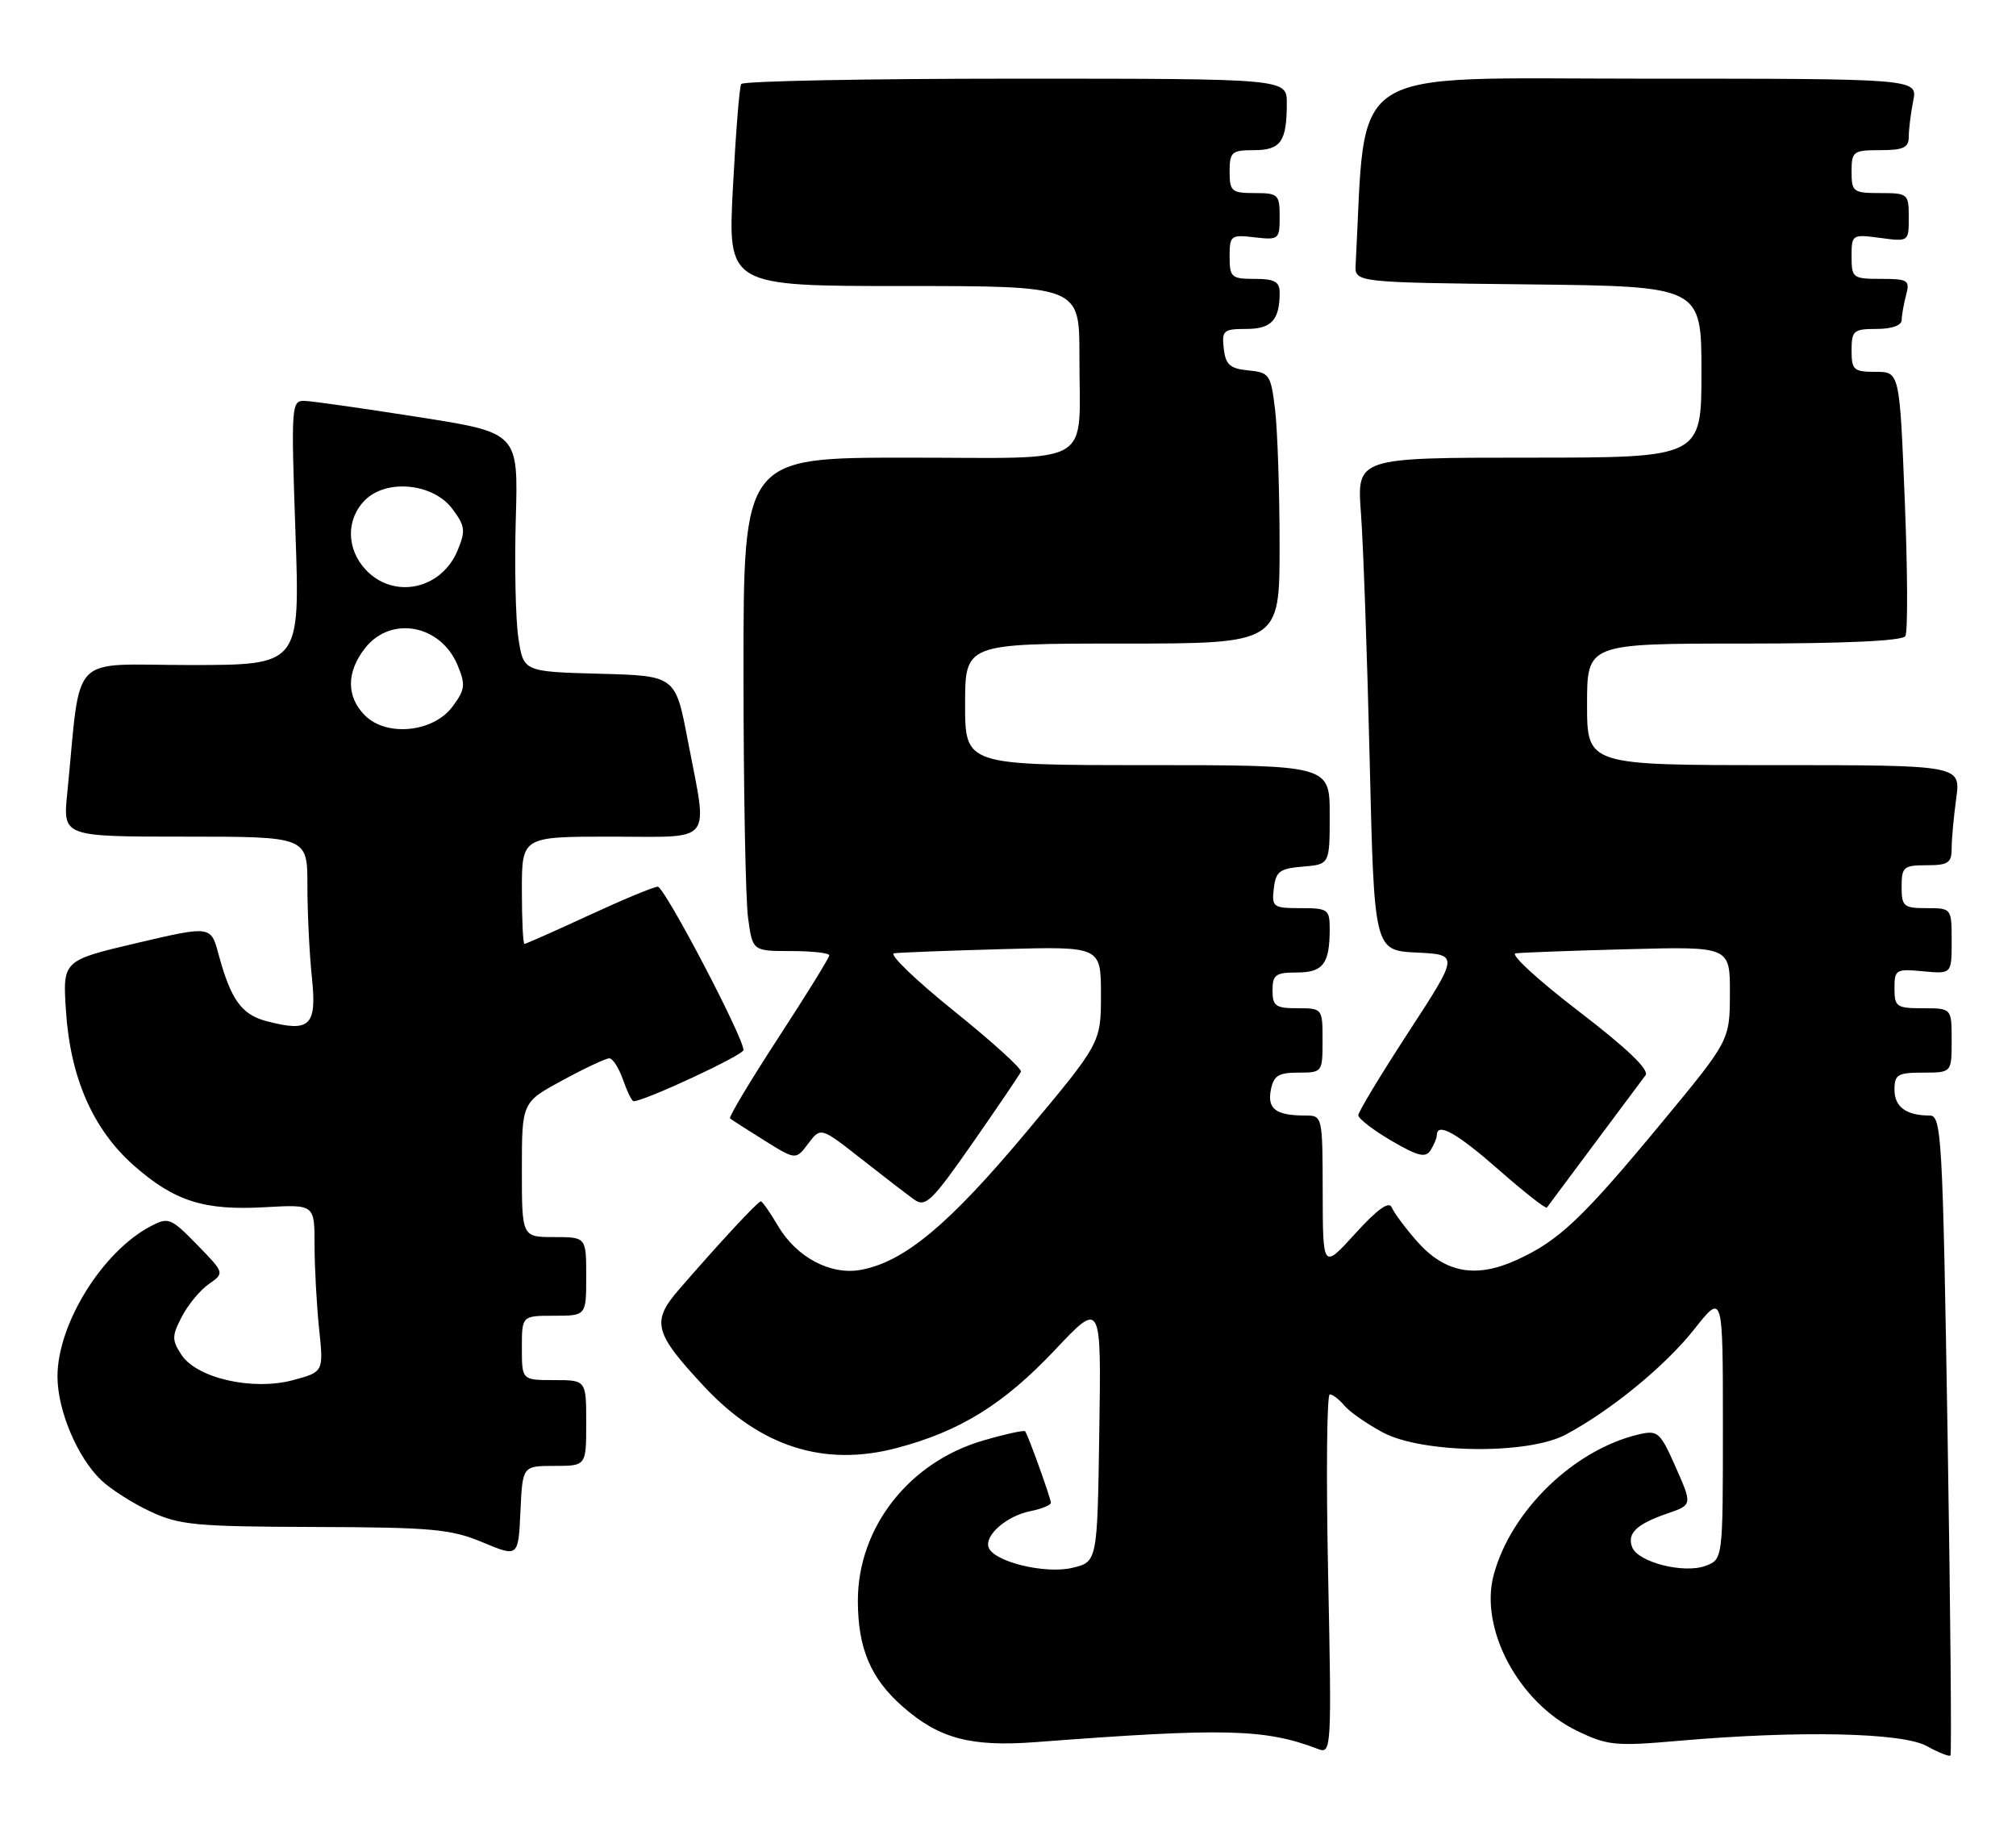 <?xml version="1.0" encoding="UTF-8" standalone="no"?>
<!DOCTYPE svg PUBLIC "-//W3C//DTD SVG 1.1//EN" "http://www.w3.org/Graphics/SVG/1.1/DTD/svg11.dtd" >
<svg xmlns="http://www.w3.org/2000/svg" xmlns:xlink="http://www.w3.org/1999/xlink" version="1.1" viewBox="0 0 282 256">
 <g >
 <path fill="currentColor"
d=" M 272.43 200.59 C 271.75 158.88 271.59 156.00 269.93 156.00 C 266.65 156.00 265.00 154.80 265.00 152.39 C 265.00 150.27 265.45 150.00 269.00 150.00 C 273.00 150.00 273.00 150.00 273.00 145.50 C 273.00 141.00 273.00 141.00 269.00 141.00 C 265.29 141.00 265.00 140.80 265.00 138.22 C 265.00 135.59 265.20 135.47 269.00 135.83 C 273.00 136.21 273.00 136.21 273.00 131.61 C 273.00 127.01 272.99 127.00 269.50 127.00 C 266.28 127.00 266.00 126.76 266.00 124.00 C 266.00 121.24 266.28 121.00 269.50 121.00 C 272.51 121.00 273.00 120.67 273.00 118.64 C 273.00 117.34 273.29 114.19 273.64 111.64 C 274.27 107.00 274.27 107.00 248.14 107.00 C 222.00 107.00 222.00 107.00 222.00 98.50 C 222.00 90.00 222.00 90.00 243.94 90.00 C 258.01 90.00 266.11 89.63 266.52 88.96 C 266.88 88.39 266.84 79.84 266.44 69.96 C 265.72 52.00 265.72 52.00 262.36 52.00 C 259.29 52.00 259.00 51.74 259.00 49.00 C 259.00 46.24 259.28 46.00 262.50 46.00 C 264.63 46.00 266.01 45.51 266.01 44.75 C 266.02 44.06 266.30 42.49 266.63 41.25 C 267.18 39.18 266.90 39.00 263.12 39.00 C 259.17 39.00 259.00 38.87 259.00 35.87 C 259.00 32.79 259.07 32.75 263.00 33.27 C 266.99 33.81 267.00 33.80 267.00 30.40 C 267.00 27.10 266.88 27.00 263.00 27.00 C 259.22 27.00 259.00 26.83 259.00 24.00 C 259.00 21.17 259.22 21.00 263.00 21.00 C 266.24 21.00 267.00 20.65 267.00 19.12 C 267.00 18.09 267.28 15.84 267.62 14.12 C 268.25 11.00 268.25 11.00 229.72 11.00 C 187.59 11.00 191.15 8.69 189.63 37.00 C 189.50 39.50 189.50 39.50 213.75 39.77 C 238.00 40.04 238.00 40.04 238.00 52.02 C 238.00 64.00 238.00 64.00 213.90 64.00 C 189.79 64.00 189.79 64.00 190.37 71.75 C 190.69 76.01 191.24 91.52 191.59 106.21 C 192.22 132.91 192.22 132.91 198.15 133.21 C 204.08 133.50 204.08 133.50 197.04 144.31 C 193.17 150.25 190.00 155.49 190.00 155.96 C 190.00 156.43 192.08 158.03 194.62 159.52 C 198.35 161.70 199.41 161.96 200.11 160.86 C 200.58 160.11 200.98 159.16 200.98 158.75 C 201.02 156.89 203.76 158.42 209.68 163.62 C 213.21 166.72 216.22 169.08 216.38 168.87 C 216.53 168.67 219.51 164.68 222.99 160.00 C 226.48 155.32 229.71 150.99 230.18 150.37 C 230.75 149.62 227.59 146.60 220.78 141.38 C 215.14 137.06 211.20 133.43 212.01 133.32 C 212.83 133.21 219.91 132.94 227.75 132.74 C 242.00 132.36 242.00 132.36 241.98 138.93 C 241.96 145.50 241.96 145.50 232.44 157.00 C 221.32 170.43 218.06 173.51 212.15 176.20 C 206.41 178.82 202.09 178.00 198.19 173.57 C 196.56 171.71 194.98 169.59 194.68 168.85 C 194.30 167.93 192.66 169.11 189.58 172.50 C 185.04 177.50 185.04 177.50 185.02 166.75 C 185.00 156.05 184.99 156.00 182.58 156.00 C 178.49 156.00 177.26 155.09 177.76 152.45 C 178.15 150.43 178.82 150.00 181.62 150.00 C 184.96 150.00 185.00 149.95 185.00 145.50 C 185.00 141.02 184.98 141.00 181.50 141.00 C 178.43 141.00 178.00 140.69 178.00 138.50 C 178.00 136.32 178.44 136.00 181.39 136.00 C 185.08 136.00 186.00 134.78 186.00 129.92 C 186.00 127.17 185.76 127.00 181.93 127.00 C 178.09 127.00 177.88 126.85 178.18 124.25 C 178.46 121.86 178.99 121.46 182.25 121.19 C 186.00 120.88 186.00 120.88 186.00 113.94 C 186.00 107.00 186.00 107.00 160.50 107.00 C 135.00 107.00 135.00 107.00 135.00 98.50 C 135.00 90.00 135.00 90.00 157.00 90.00 C 179.00 90.00 179.00 90.00 178.99 76.25 C 178.99 68.69 178.70 60.16 178.36 57.30 C 177.77 52.37 177.57 52.09 174.62 51.80 C 172.05 51.55 171.44 51.01 171.18 48.75 C 170.89 46.22 171.14 46.00 174.33 46.00 C 177.86 46.00 179.00 44.76 179.00 40.92 C 179.00 39.39 178.28 39.00 175.50 39.00 C 172.25 39.00 172.00 38.78 172.00 35.89 C 172.00 32.93 172.16 32.80 175.50 33.19 C 178.88 33.58 179.00 33.48 179.00 30.30 C 179.00 27.20 178.79 27.00 175.50 27.00 C 172.28 27.00 172.00 26.76 172.00 24.00 C 172.00 21.26 172.29 21.00 175.39 21.00 C 179.16 21.00 180.00 19.80 180.00 14.42 C 180.00 11.00 180.00 11.00 142.06 11.00 C 121.19 11.00 103.92 11.34 103.68 11.75 C 103.43 12.16 102.91 18.69 102.52 26.25 C 101.80 40.00 101.80 40.00 126.40 40.00 C 151.00 40.00 151.00 40.00 150.99 49.75 C 150.96 65.56 153.60 64.00 126.88 64.00 C 104.00 64.00 104.00 64.00 104.00 93.86 C 104.00 110.28 104.29 125.81 104.64 128.36 C 105.27 133.00 105.27 133.00 110.64 133.00 C 113.59 133.00 116.00 133.27 116.00 133.60 C 116.00 133.93 112.79 139.12 108.87 145.13 C 104.95 151.15 101.91 156.22 102.12 156.40 C 102.33 156.58 104.48 157.97 106.91 159.48 C 111.32 162.23 111.32 162.23 113.06 159.92 C 114.81 157.61 114.81 157.61 120.46 162.05 C 123.58 164.50 126.92 167.07 127.89 167.76 C 129.46 168.88 130.35 168.01 136.08 159.80 C 139.61 154.73 142.64 150.26 142.81 149.87 C 142.98 149.48 138.73 145.63 133.38 141.33 C 128.03 137.02 124.29 133.41 125.07 133.31 C 125.86 133.20 132.69 132.94 140.25 132.73 C 154.00 132.35 154.00 132.35 154.00 139.10 C 154.00 145.85 154.00 145.85 143.39 158.52 C 132.66 171.32 126.50 176.44 120.44 177.58 C 116.21 178.37 111.43 175.85 108.83 171.44 C 107.72 169.55 106.63 168.00 106.42 168.00 C 106.02 168.00 100.60 173.84 95.01 180.29 C 91.06 184.84 91.46 186.37 98.56 193.96 C 106.40 202.34 115.29 205.17 125.43 202.50 C 134.30 200.16 140.41 196.37 147.58 188.77 C 154.05 181.91 154.05 181.91 153.77 200.17 C 153.50 218.43 153.50 218.43 149.97 219.26 C 146.14 220.16 138.94 218.38 138.28 216.37 C 137.73 214.67 140.85 211.98 144.12 211.33 C 145.70 211.01 147.00 210.48 147.00 210.16 C 147.00 209.55 143.84 200.76 143.40 200.16 C 143.26 199.97 140.62 200.55 137.53 201.45 C 127.16 204.46 120.00 213.61 120.00 223.85 C 120.00 230.50 121.79 234.73 126.27 238.66 C 131.35 243.13 135.79 244.31 144.83 243.63 C 171.34 241.61 176.96 241.75 184.40 244.60 C 186.24 245.31 186.28 244.56 185.78 220.16 C 185.49 206.32 185.60 195.00 186.01 195.00 C 186.42 195.00 187.34 195.71 188.06 196.57 C 188.78 197.44 191.20 199.12 193.43 200.32 C 198.96 203.27 213.71 203.45 219.00 200.63 C 225.31 197.27 232.94 191.02 237.01 185.87 C 241.00 180.82 241.00 180.82 241.00 199.43 C 241.00 218.05 241.00 218.05 238.59 218.97 C 235.58 220.11 229.12 218.48 228.31 216.37 C 227.57 214.43 228.91 213.14 233.24 211.65 C 236.73 210.45 236.73 210.45 234.41 205.20 C 232.24 200.29 231.90 199.98 229.29 200.58 C 220.22 202.68 211.36 211.23 208.94 220.24 C 206.91 227.76 212.43 238.09 220.58 242.04 C 224.86 244.11 225.95 244.22 234.86 243.44 C 251.62 241.98 266.09 242.29 269.50 244.17 C 271.15 245.08 272.65 245.68 272.83 245.50 C 273.01 245.32 272.83 225.11 272.43 200.59 Z  M 77.55 205.00 C 82.00 205.00 82.00 205.00 82.00 199.00 C 82.00 193.00 82.00 193.00 77.50 193.00 C 73.00 193.00 73.00 193.00 73.00 188.50 C 73.00 184.00 73.00 184.00 77.50 184.00 C 82.00 184.00 82.00 184.00 82.00 178.50 C 82.00 173.00 82.00 173.00 77.50 173.00 C 73.00 173.00 73.00 173.00 73.00 163.58 C 73.00 154.15 73.00 154.15 78.68 151.08 C 81.80 149.38 84.75 148.00 85.23 148.00 C 85.71 148.00 86.57 149.35 87.15 151.00 C 87.73 152.65 88.39 154.00 88.62 154.00 C 90.15 154.00 104.00 147.55 104.00 146.84 C 104.00 145.06 92.95 124.00 92.01 124.00 C 91.47 124.00 87.14 125.80 82.38 128.00 C 77.62 130.20 73.56 132.00 73.36 132.00 C 73.16 132.00 73.00 128.62 73.00 124.50 C 73.00 117.00 73.00 117.00 85.50 117.00 C 100.06 117.00 99.03 118.29 96.20 103.50 C 94.48 94.50 94.48 94.50 83.85 94.22 C 73.22 93.93 73.22 93.93 72.51 89.22 C 72.12 86.63 71.96 79.11 72.15 72.51 C 72.50 60.51 72.50 60.51 58.50 58.32 C 50.80 57.11 43.64 56.09 42.59 56.06 C 40.76 56.00 40.71 56.73 41.33 74.50 C 41.97 93.00 41.97 93.00 26.58 93.00 C 9.38 93.00 11.41 90.87 9.40 111.00 C 8.80 117.00 8.80 117.00 25.90 117.00 C 43.00 117.00 43.00 117.00 43.00 123.85 C 43.00 127.62 43.28 133.41 43.63 136.70 C 44.34 143.49 43.38 144.41 37.27 142.80 C 33.79 141.89 32.28 139.78 30.58 133.48 C 29.50 129.45 29.50 129.45 19.13 131.88 C 8.76 134.32 8.76 134.32 9.23 141.41 C 9.84 150.74 13.03 157.97 18.72 162.99 C 24.42 168.00 28.53 169.31 37.09 168.82 C 44.00 168.43 44.00 168.43 44.00 174.07 C 44.00 177.17 44.29 182.44 44.63 185.78 C 45.27 191.85 45.27 191.85 41.01 193.00 C 35.36 194.52 27.54 192.75 25.38 189.46 C 24.03 187.39 24.03 186.84 25.43 184.14 C 26.29 182.48 27.99 180.42 29.21 179.57 C 31.42 178.02 31.42 178.02 27.56 174.06 C 23.91 170.32 23.55 170.18 21.10 171.47 C 14.32 175.02 8.04 185.14 8.04 192.50 C 8.04 197.21 10.81 203.79 14.14 206.98 C 15.44 208.23 18.52 210.20 21.00 211.36 C 25.06 213.27 27.31 213.49 44.00 213.54 C 60.43 213.59 63.06 213.83 67.50 215.68 C 72.50 217.77 72.50 217.77 72.80 211.39 C 73.09 205.00 73.09 205.00 77.55 205.00 Z  M 51.05 100.05 C 48.43 97.43 48.44 93.98 51.07 90.63 C 54.68 86.05 61.65 87.34 64.01 93.03 C 65.15 95.77 65.06 96.44 63.30 98.81 C 60.62 102.42 54.08 103.08 51.05 100.05 Z  M 51.17 79.69 C 48.44 76.77 48.39 72.61 51.05 69.95 C 54.08 66.92 60.62 67.58 63.30 71.19 C 65.06 73.56 65.15 74.23 64.01 76.97 C 61.74 82.45 55.09 83.85 51.17 79.69 Z "/>
</g>
</svg>
